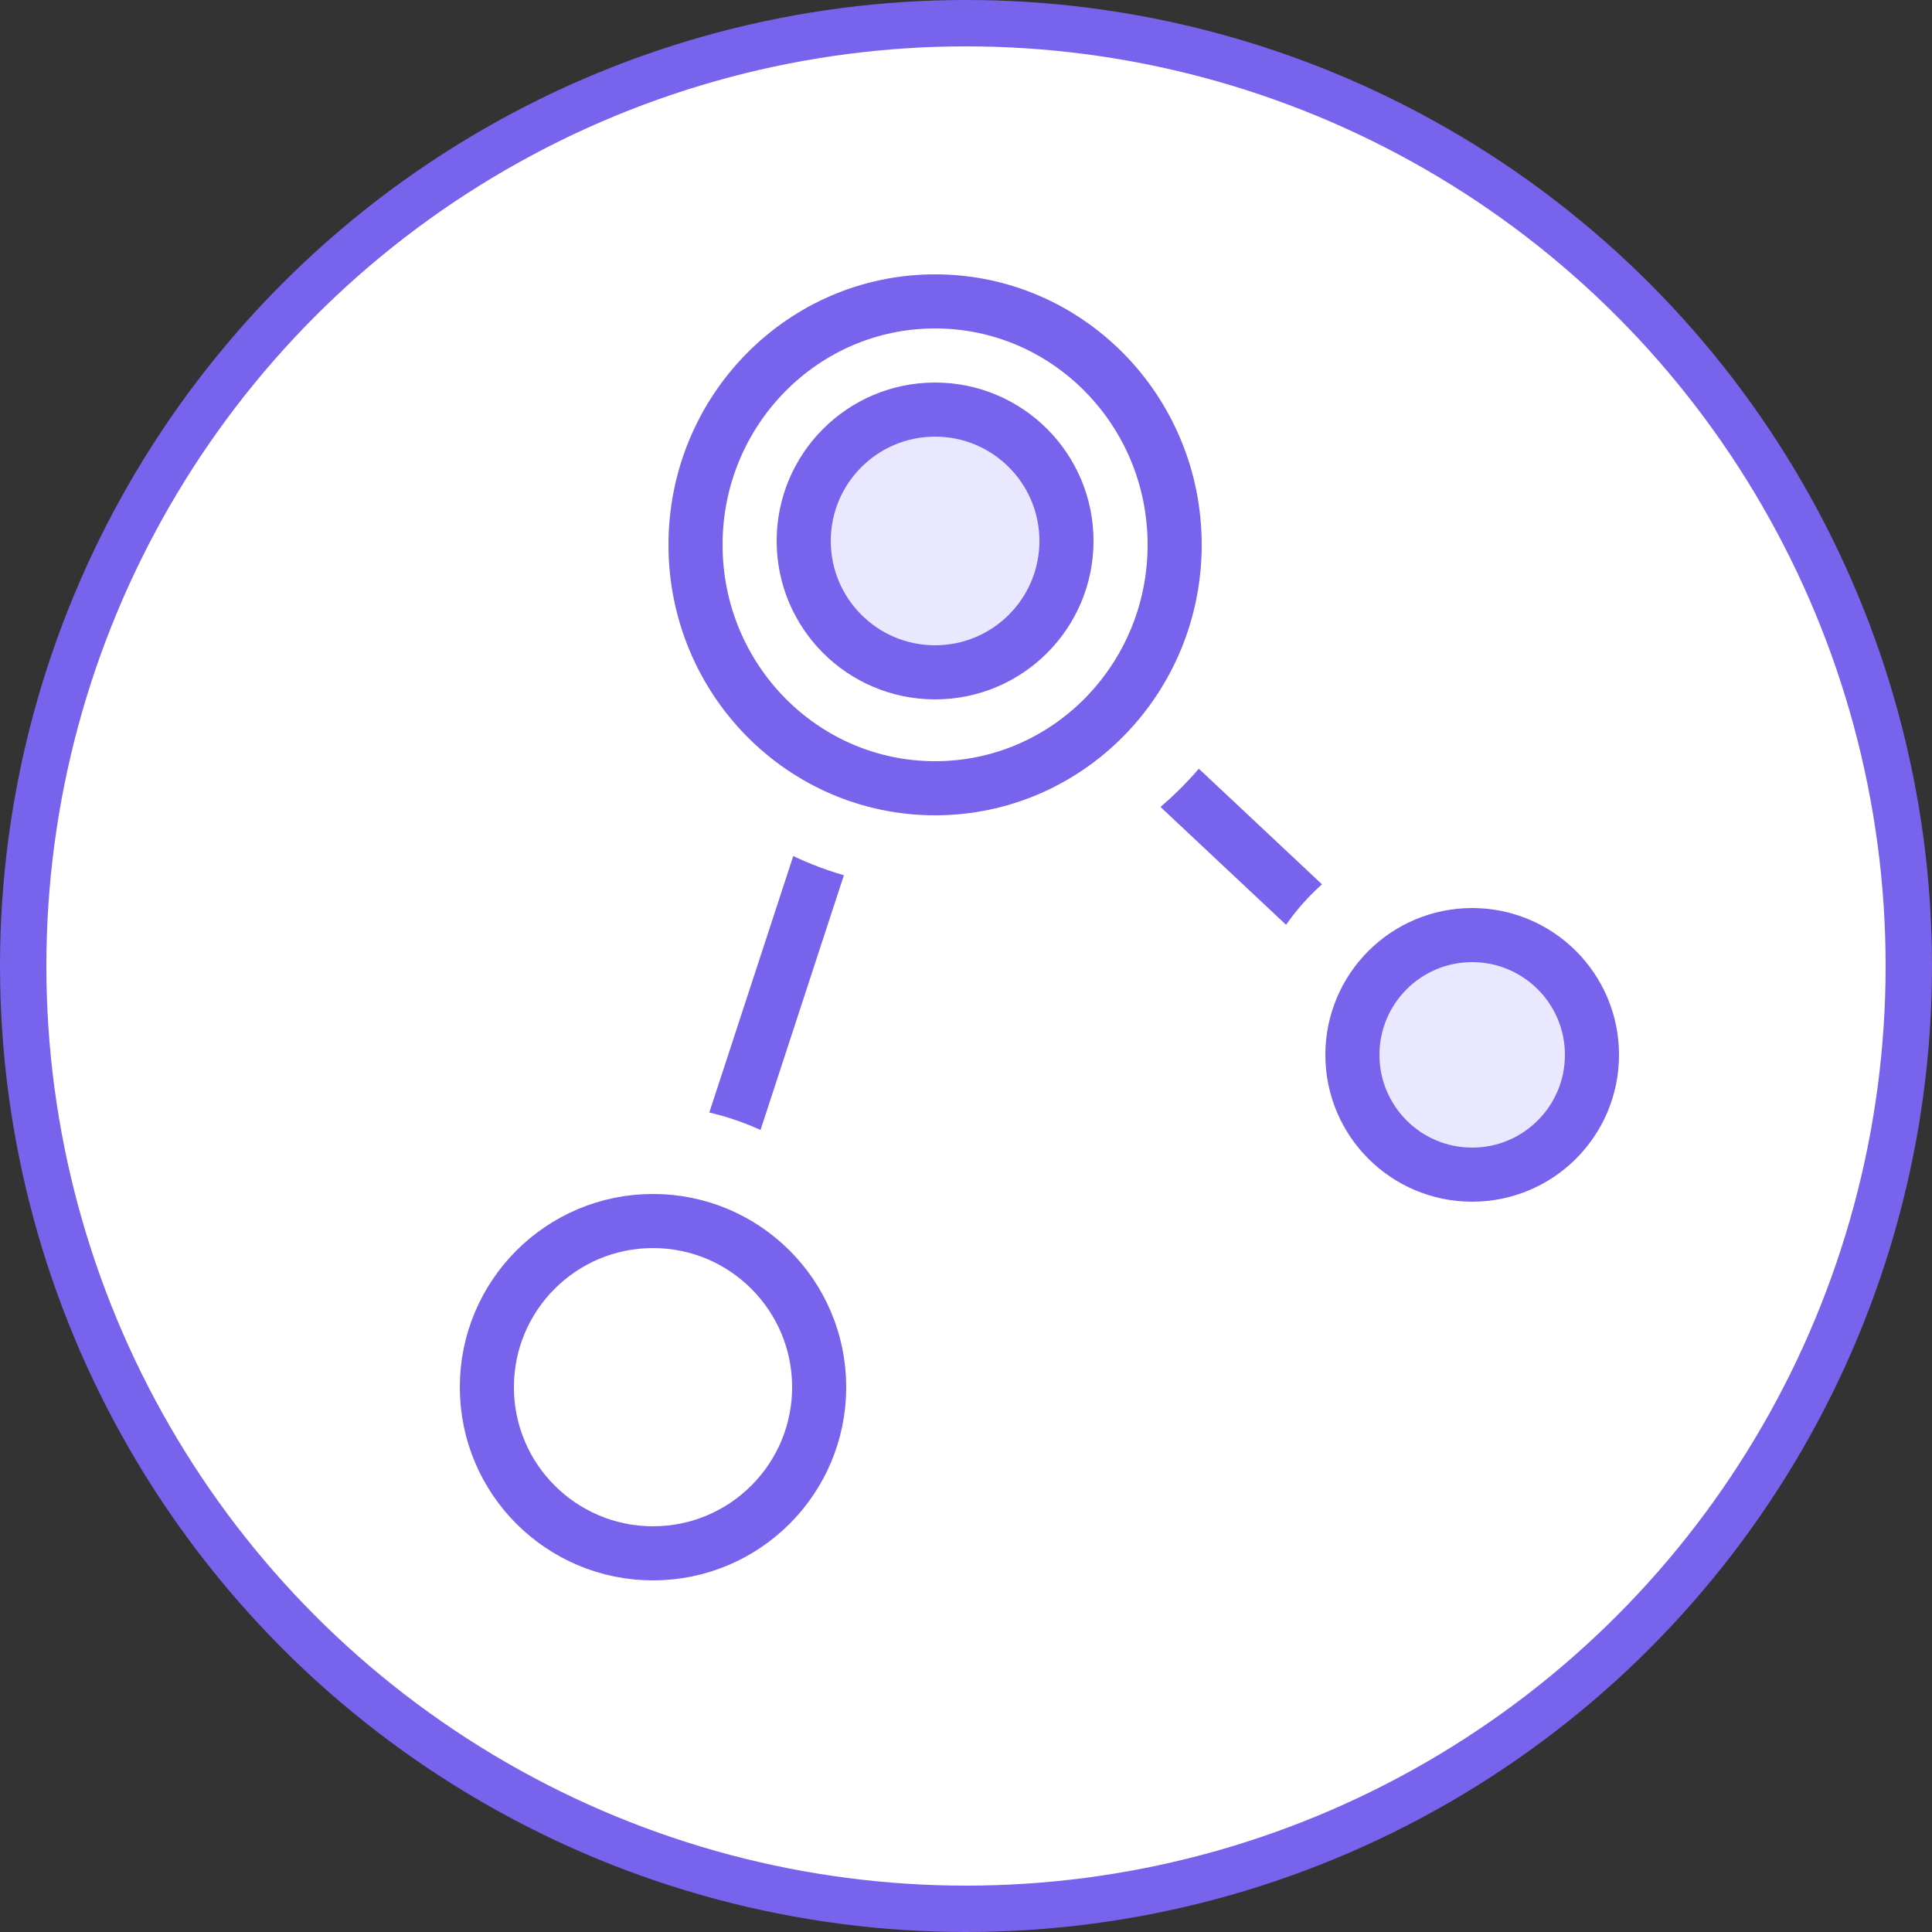<?xml version="1.0" encoding="UTF-8"?>
<svg width="250px" height="250px" viewBox="0 0 250 250" version="1.1" xmlns="http://www.w3.org/2000/svg" xmlns:xlink="http://www.w3.org/1999/xlink">
    <rect x="0" y="0" width="250" height="250" fill="#333333" stroke="none"/>
    <!-- Generator: Sketch 51.2 (57519) - http://www.bohemiancoding.com/sketch -->
    <title>App Connect Circle</title>
    <desc>Created with Sketch.</desc>
    <defs></defs>
    <g id="App-Connect-Circle" stroke="none" stroke-width="1" fill="none" fill-rule="evenodd">
        <g id="IBM-App-Connect-(With-background)-Copy" fill="#FFFFFF" stroke="#7863EC" stroke-width="6">
            <circle id="Background" cx="125" cy="125" r="122"></circle>
        </g>
        <g id="IBM-App-Connect-Copy" transform="translate(47, 25)">
            <path d="M78,51 L143,112" id="Line-21" stroke="#7863EC" stroke-width="7" fill="#FFFFFF"></path>
            <path d="M114,112 C114,128.569 127.208,142 143.5,142 C159.792,142 173,128.569 173,112 C173,95.431 159.792,82 143.5,82 C127.208,82 114,95.431 114,112" id="Fill-78" fill="#FFFFFF"></path>
            <path d="M73,44 L37,154" id="Line-20" stroke="#7863EC" stroke-width="7" fill="#FFFFFF"></path>
            <path d="M30,45 C30,69.853 49.923,90 74.5,90 C99.077,90 119,69.853 119,45 C119,20.147 99.077,0 74.5,0 C49.923,0 30,20.147 30,45" id="Fill-78" fill="#FFFFFF"></path>
            <path d="M0,155 C0,175.435 16.342,192 36.5,192 C56.658,192 73,175.435 73,155 C73,134.565 56.658,118 36.5,118 C16.342,118 0,134.565 0,155" id="Fill-78" fill="#FFFFFF"></path>
            <path d="M43,45.5 C43,62.897 56.879,77 74,77 C91.121,77 105,62.897 105,45.5 C105,28.103 91.121,14 74,14 C56.879,14 43,28.103 43,45.5" id="Fill-78" stroke="#7863EC" stroke-width="7" fill="#FFFFFF"></path>
            <path d="M128,111.5 C128,102.941 134.938,96 143.5,96 C152.059,96 159,102.941 159,111.5 C159,120.062 152.059,127 143.5,127 C134.938,127 128,120.062 128,111.5 Z" id="Fill-76" stroke="#7863EC" stroke-width="7" fill="#E9E8FE"></path>
            <path d="M16,154.5 C16,166.374 25.626,176 37.5,176 C49.374,176 59,166.374 59,154.5 C59,142.626 49.374,133 37.5,133 C25.626,133 16,142.626 16,154.5" id="Fill-78" stroke="#7863EC" stroke-width="7" fill="#FFFFFF"></path>
            <path d="M57,45 C57,54.389 64.611,62 74,62 C83.389,62 91,54.389 91,45 C91,35.611 83.389,28 74,28 C64.611,28 57,35.611 57,45" id="Fill-80" stroke="#7863EC" stroke-width="7" fill="#E9E8FE"></path>
        </g>
    </g>
</svg>